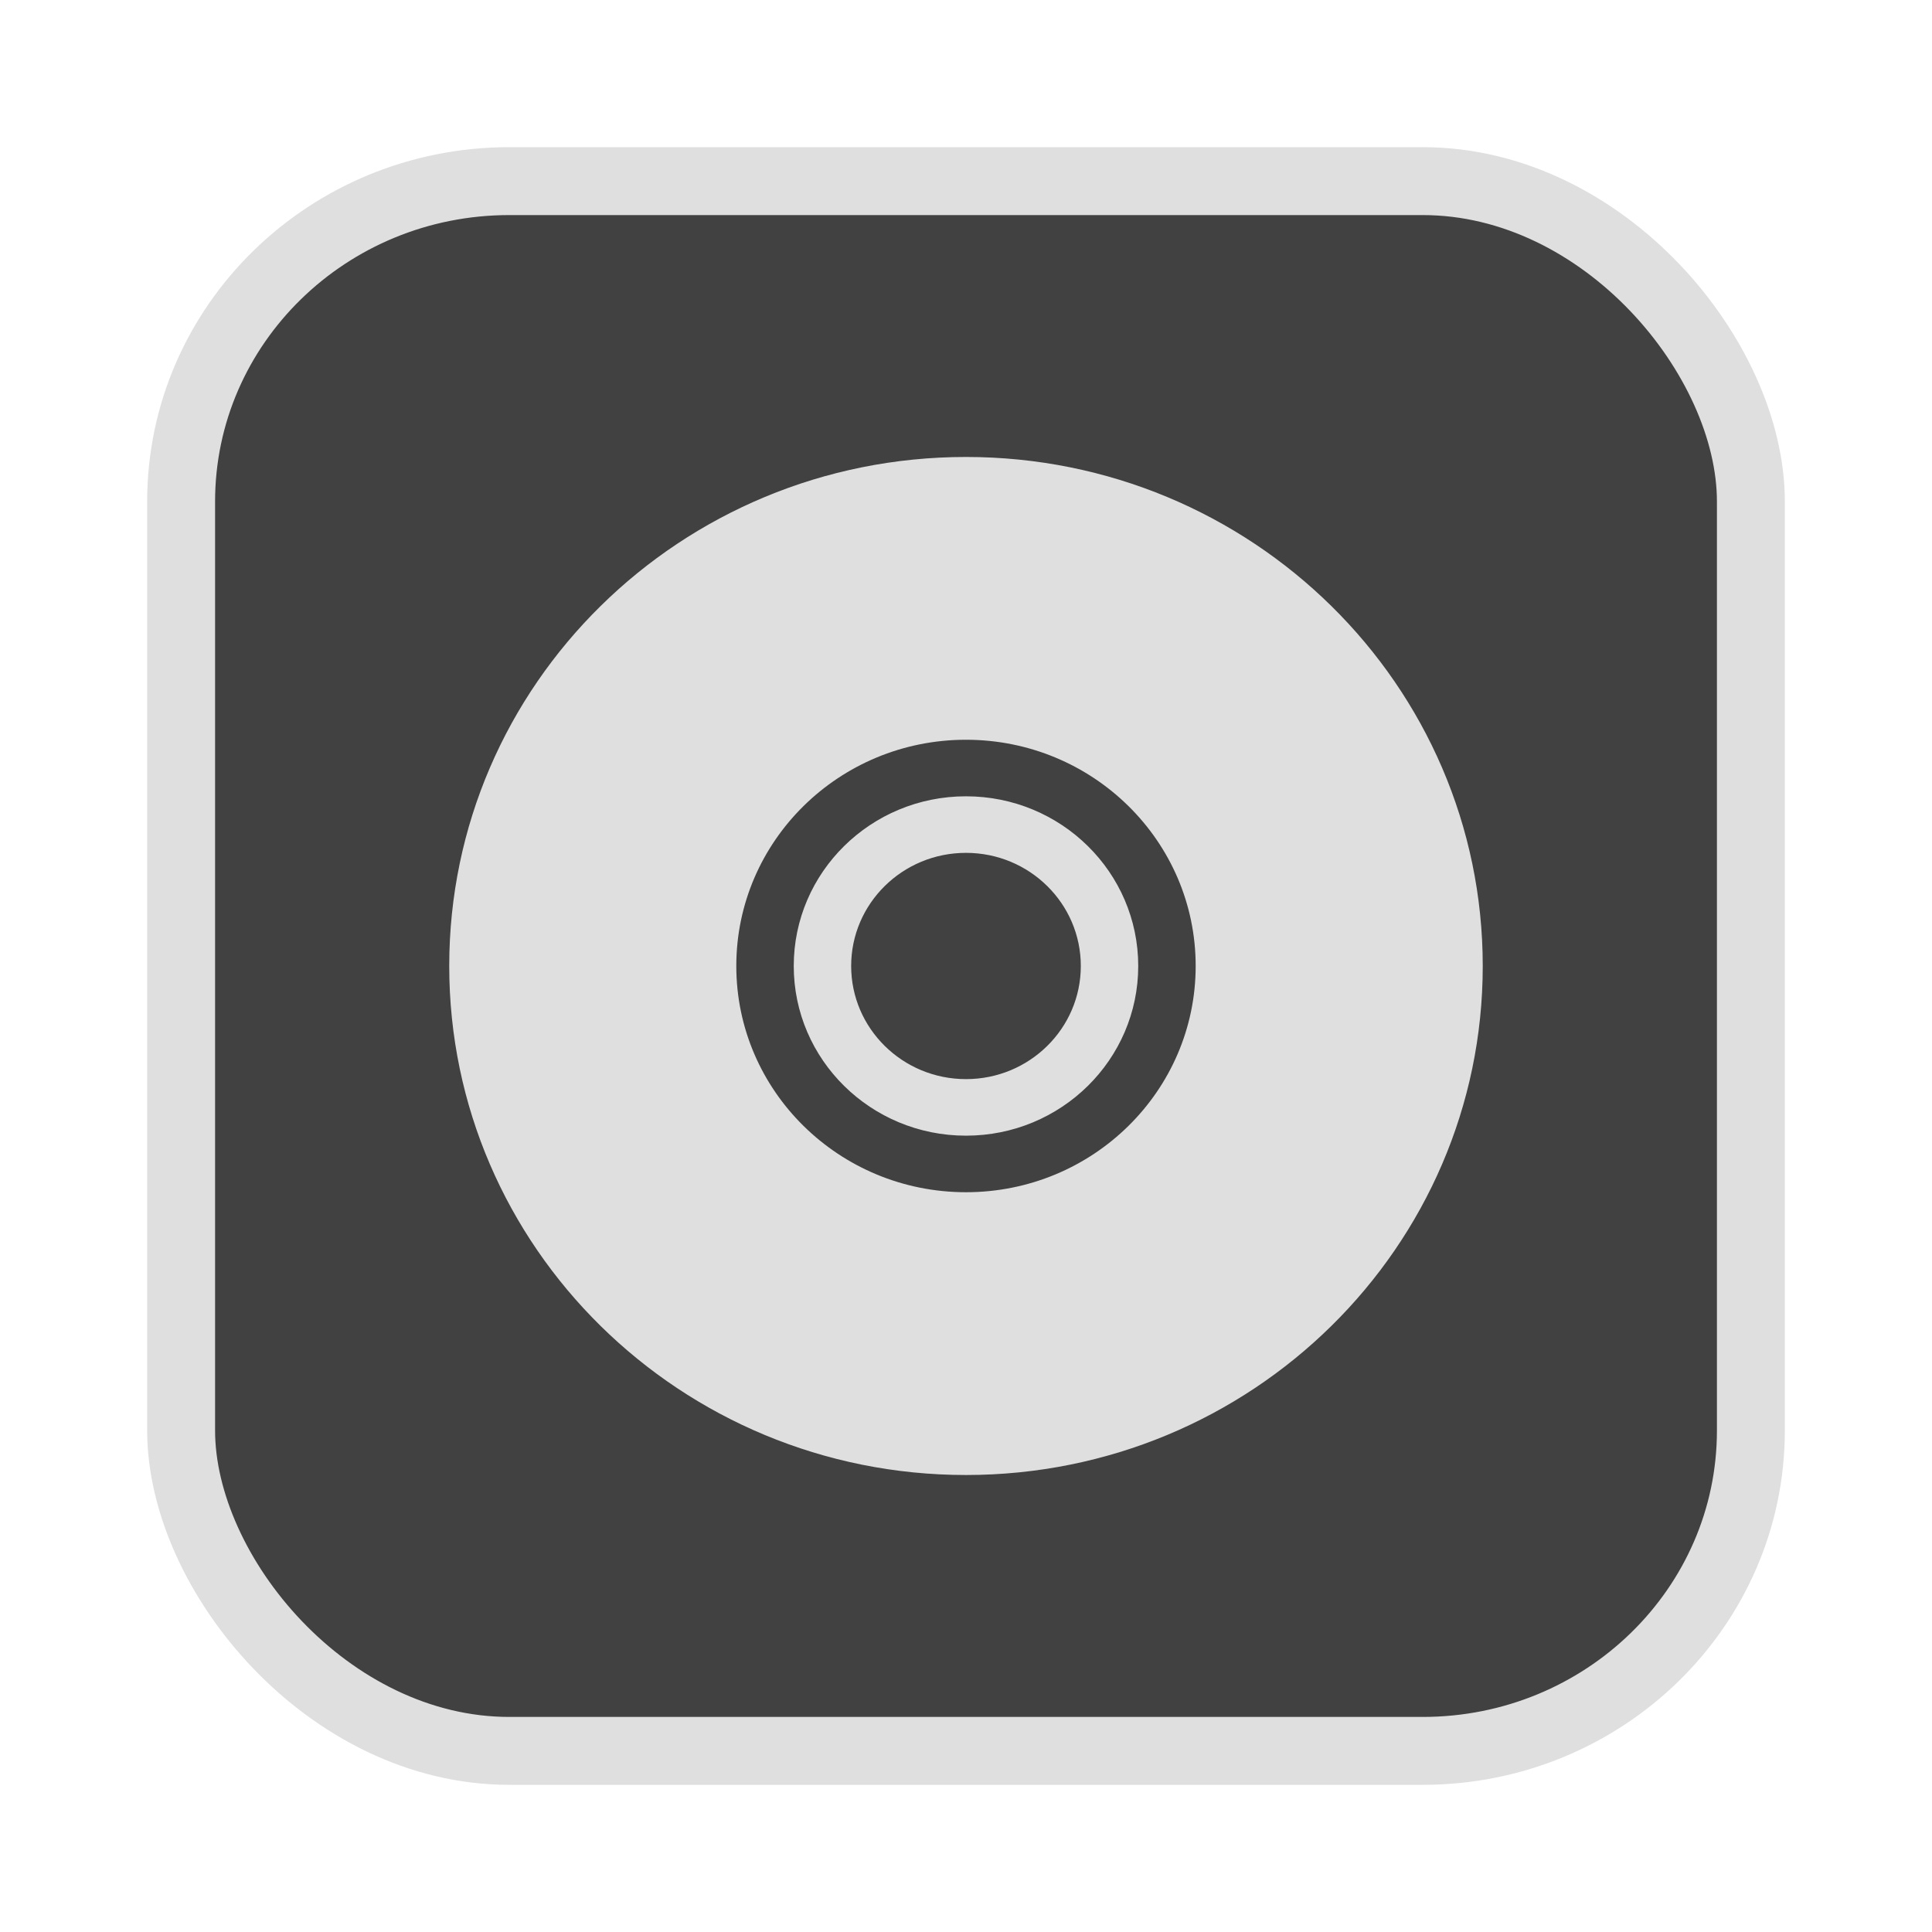 <?xml version="1.0" encoding="UTF-8" standalone="no"?>
<svg
   width="64"
   height="64"
   version="1.1"
   id="svg73"
   sodipodi:docname="audacious.svg"
   inkscape:version="1.4.2 (ebf0e940d0, 2025-05-08)"
   xmlns:inkscape="http://www.inkscape.org/namespaces/inkscape"
   xmlns:sodipodi="http://sodipodi.sourceforge.net/DTD/sodipodi-0.dtd"
   xmlns="http://www.w3.org/2000/svg"
   xmlns:svg="http://www.w3.org/2000/svg"
   xmlns:rdf="http://www.w3.org/1999/02/22-rdf-syntax-ns#"
   xmlns:cc="http://creativecommons.org/ns#"
   xmlns:dc="http://purl.org/dc/elements/1.1/">
  <sodipodi:namedview
     pagecolor="#f5f7fa"
     bordercolor="#666666"
     borderopacity="1"
     objecttolerance="10"
     gridtolerance="10"
     guidetolerance="10"
     inkscape:pageopacity="0"
     inkscape:pageshadow="2"
     inkscape:window-width="1377"
     inkscape:window-height="886"
     id="namedview75"
     showgrid="false"
     inkscape:zoom="6.2890624"
     inkscape:cx="47.622361"
     inkscape:cy="45.396274"
     inkscape:window-x="1"
     inkscape:window-y="75"
     inkscape:window-maximized="0"
     inkscape:current-layer="g877"
     inkscape:document-rotation="0"
     inkscape:pagecheckerboard="0"
     inkscape:showpageshadow="2"
     inkscape:deskcolor="#d1d1d1" />
  <defs
     id="defs29" />
  <circle
     cx="32.516"
     cy="31.878"
     r="0"
     fill="url(#b)"
     stroke-width="1.571"
     id="circle41"
     style="fill:url(#b)" />
  <g
     aria-label="GZ"
     transform="matrix(1.221,0,0,0.819,0.496,-0.166)"
     id="text93"
     style="font-weight:bold;font-size:11.526px;line-height:1.25;font-family:sans-serif;-inkscape-font-specification:'sans-serif Bold';fill:#f2f2f2;stroke-width:0.288" />
  <g
     id="g877"
     transform="matrix(1.1,0,0,1.1,-3.185,-3.207)">
    <rect
       x="8.35"
       y="8.37"
       width="47.273"
       height="47.273"
       rx="9.883"
       ry="9.649"
       fill="url(#linearGradient862)"
       stroke-width="3.054"
       id="rect35-7-3"
       style="fill:#414141;fill-opacity:1;stroke:#dfdfdf;stroke-width:2.045;stroke-dasharray:none;stroke-opacity:1" />
    <path
       fill="#f5f7fa"
       d="m 31.986,47.335 c -8.595,0 -15.562,-6.863 -15.562,-15.329 0,-8.466 6.967,-15.329 15.562,-15.329 8.595,0 15.562,6.863 15.562,15.329 0,8.466 -6.967,15.329 -15.562,15.329 z m 0,-8.516 c 3.82,0 6.917,-3.05 6.917,-6.813 0,-3.763 -3.097,-6.813 -6.917,-6.813 -3.82,0 -6.917,3.05 -6.917,6.813 0,3.763 3.097,6.813 6.917,6.813 z m 0,-1.703 c -2.865,0 -5.187,-2.288 -5.187,-5.11 0,-2.822 2.322,-5.11 5.187,-5.11 2.865,0 5.187,2.288 5.187,5.11 0,2.822 -2.322,5.11 -5.187,5.11 z m 0,-1.703 c 1.91,0 3.458,-1.525 3.458,-3.407 0,-1.881 -1.548,-3.407 -3.458,-3.407 -1.91,0 -3.458,1.525 -3.458,3.407 0,1.881 1.548,3.407 3.458,3.407 z"
       id="path42"
       style="fill:#dfdfdf;fill-opacity:1;stroke:none;stroke-width:0.486;stroke-dasharray:none;stroke-opacity:0.6"
       sodipodi:nodetypes="ssssssssssssssssssss" />
  </g>
</svg>
